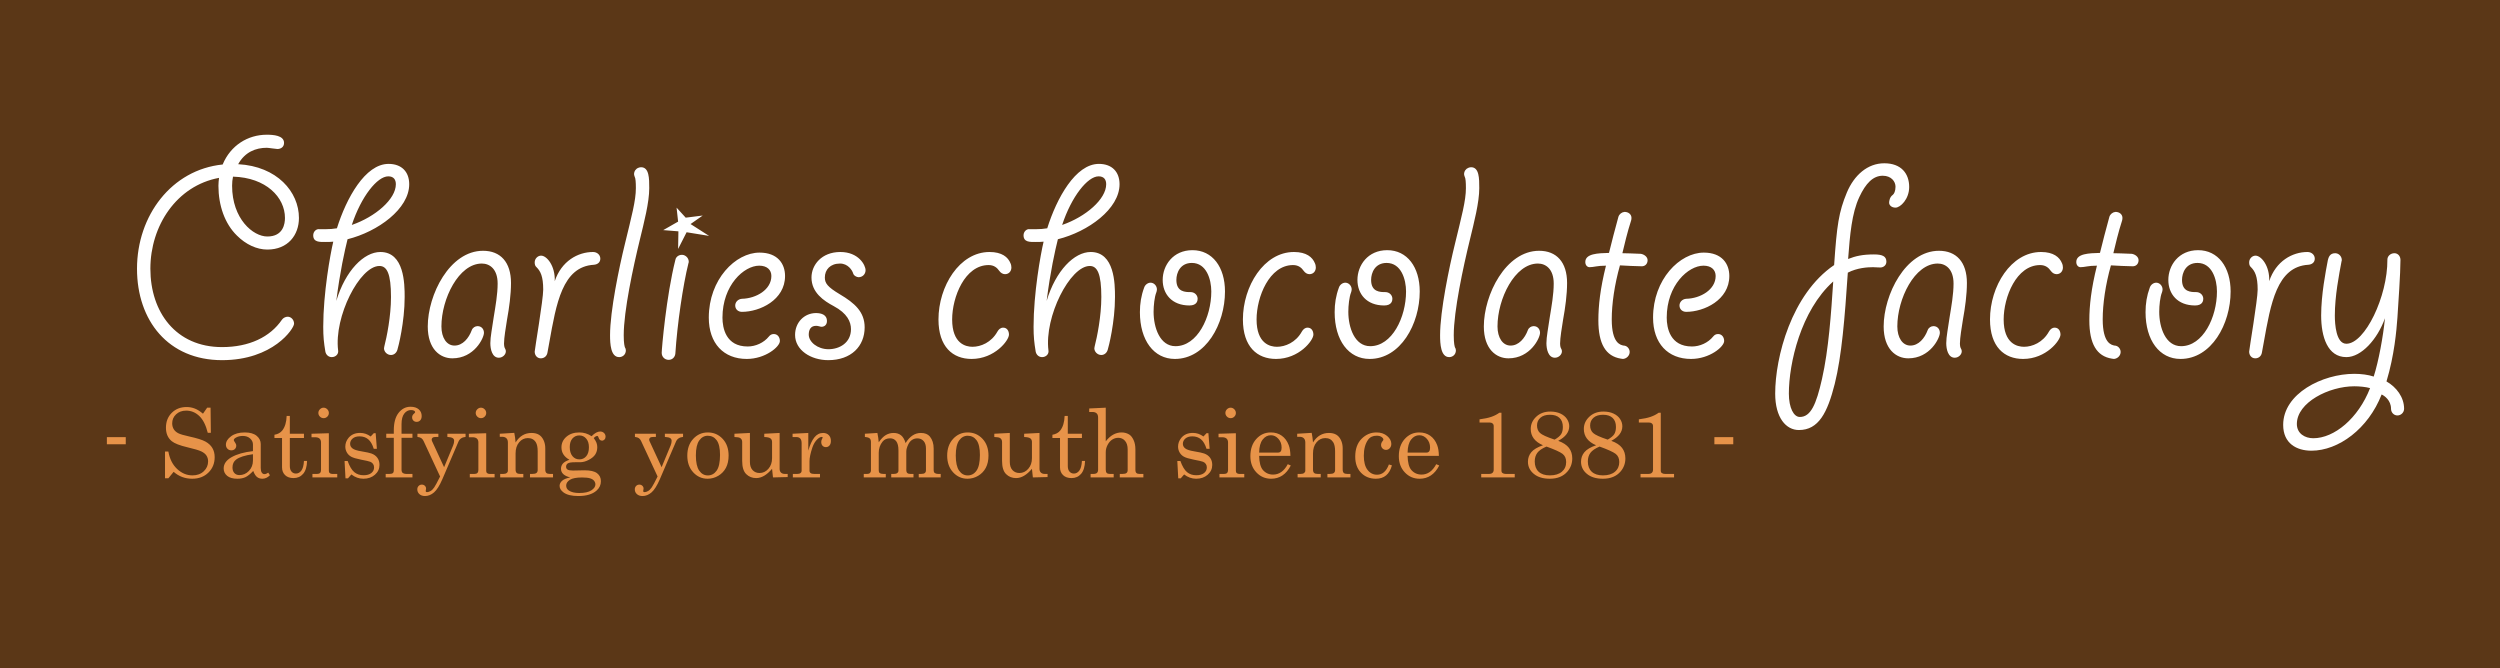 <?xml version="1.0" encoding="UTF-8"?>
<svg width="288px" height="77px" viewBox="0 0 288 77" version="1.1" xmlns="http://www.w3.org/2000/svg" xmlns:xlink="http://www.w3.org/1999/xlink">
    <!-- Generator: Sketch 41 (35326) - http://www.bohemiancoding.com/sketch -->
    <title>Untitled</title>
    <desc>Created with Sketch.</desc>
    <defs></defs>
    <g id="Page-1" stroke="none" stroke-width="1" fill="none" fill-rule="evenodd">
        <rect id="Header" fill="#5B3717" x="0" y="0" width="288" height="77"></rect>
        <path d="M27.297,27.14 C28.312,28.155 29.573,28.75 30.797,28.75 C33.178,28.75 34.438,27.07 34.438,25.11 C34.438,22.1 31.918,19.16 27.438,18.915 C28.207,17.515 29.468,17.025 30.727,17.025 C30.938,17.025 31.777,17.165 31.953,17.165 C32.373,17.165 32.722,16.92 32.722,16.465 C32.722,15.59 31.462,15.52 30.727,15.52 C28.558,15.52 26.562,16.745 25.652,18.95 C19.773,19.545 15.783,24.83 15.783,30.955 C15.783,36.94 19.387,41.49 25.582,41.49 C31.462,41.49 33.877,37.85 33.877,37.29 C33.877,36.835 33.528,36.485 33.142,36.485 C32.898,36.485 32.617,36.625 32.477,36.835 C31.113,38.83 28.698,39.985 25.582,39.985 C20.262,39.985 17.323,35.96 17.323,30.955 C17.323,26.02 20.332,21.4 25.233,20.49 C25.198,20.77 25.163,21.085 25.163,21.4 C25.163,23.675 25.898,25.775 27.297,27.14 Z M30.797,27.245 C29.152,27.245 26.738,25.215 26.738,21.4 C26.738,21.015 26.773,20.665 26.843,20.35 C30.657,20.455 32.828,22.73 32.828,25.11 C32.828,25.74 32.653,27.245 30.797,27.245 Z M38.218,41.14 C38.672,41.14 39.023,40.79 38.953,40.37 C38.462,36.485 41.438,30.64 43.712,30.64 C44.587,30.64 45.042,31.55 45.042,34.21 C45.042,36.45 44.553,38.83 44.273,39.915 C44.273,39.985 44.237,40.055 44.237,40.125 C44.237,40.51 44.587,40.895 45.042,40.895 C45.392,40.895 45.672,40.65 45.778,40.3 C45.883,39.985 46.617,37.115 46.617,34.21 C46.617,32.705 46.583,29.03 43.818,29.03 C41.928,29.03 39.792,31.165 38.742,34.665 C39.163,31.305 39.722,28.82 40.038,27.56 C43.538,26.685 47.142,24.06 47.142,21.225 C47.142,19.79 46.267,18.88 44.763,18.88 C42.068,18.88 39.898,22.835 38.812,26.3 C38.428,26.37 37.938,26.405 37.483,26.405 L36.818,26.405 C36.432,26.335 36.083,26.685 36.083,27.105 C36.083,27.91 36.818,27.875 37.447,27.875 C37.763,27.875 38.148,27.875 38.392,27.84 C38.042,29.31 37.237,33.79 37.237,37.64 C37.237,38.795 37.307,39.46 37.483,40.51 C37.553,40.86 37.833,41.14 38.218,41.14 Z M44.727,20.315 C45.358,20.315 45.602,20.7 45.602,21.225 C45.602,22.94 43.258,24.97 40.528,25.915 C41.612,22.625 43.468,20.315 44.727,20.315 Z M55.648,28.89 C51.797,28.89 49.278,33.965 49.278,37.605 C49.278,40.23 50.712,41.28 52.112,41.28 C54.633,41.28 55.752,38.935 55.752,38.34 C55.752,37.92 55.472,37.57 55.017,37.57 C54.737,37.57 54.458,37.745 54.352,38.025 C54.002,38.97 53.303,39.81 52.358,39.81 C51.447,39.81 50.852,38.9 50.852,37.605 C50.852,34.42 52.847,30.36 55.508,30.36 C56.417,30.36 57.328,30.99 57.328,32.67 C57.328,33.895 57.083,35.26 56.873,36.555 C56.697,37.815 56.487,38.795 56.487,39.53 C56.487,40.23 56.697,41.21 57.468,41.21 C57.888,41.21 58.273,40.86 58.273,40.475 C58.273,40.3 58.203,40.195 58.133,40.055 C58.097,39.95 58.062,39.81 58.062,39.6 C58.062,38.9 58.273,37.71 58.413,36.8 C58.657,35.47 58.867,33.93 58.867,32.6 C58.867,30.185 57.642,28.89 55.648,28.89 Z M63.278,39.46 C64.082,34.98 64.782,30.71 68.422,30.5 C68.843,30.465 69.157,30.22 69.157,29.8 C69.157,29.345 68.772,29.03 68.317,29.03 C66.567,29.03 64.677,30.08 63.907,32.39 C63.977,30.64 62.998,29.45 62.333,29.45 C61.947,29.45 61.597,29.8 61.597,30.22 C61.597,30.43 61.633,30.64 61.807,30.78 C62.263,31.235 62.578,31.83 62.578,33.37 C62.578,34.525 61.597,40.265 61.597,40.51 C61.597,40.93 61.877,41.28 62.297,41.28 C62.682,41.28 62.998,41.035 63.068,40.615 L63.278,39.46 Z M73.532,19.335 C73.252,19.44 73.043,19.72 73.043,20.07 C73.043,20.14 73.078,20.245 73.112,20.35 C73.218,20.525 73.252,20.98 73.252,21.68 C73.252,23.115 72.763,24.9 71.993,28.085 C71.328,30.78 70.278,35.82 70.278,38.62 C70.278,39.6 70.347,41.14 71.328,41.14 C71.748,41.14 72.097,40.825 72.097,40.37 C72.097,40.23 72.062,40.125 71.993,40.02 C71.957,39.915 71.853,39.6 71.853,38.62 C71.853,35.82 72.938,30.78 73.707,27.63 C74.198,25.6 74.793,23.325 74.793,21.68 C74.793,20.56 74.793,19.265 73.847,19.265 C73.743,19.265 73.603,19.3 73.532,19.335 Z M78.993,25.075 L77.942,23.92 L78.118,25.53 L76.403,26.51 L78.153,26.65 L78.118,28.68 L79.097,26.755 L81.688,27.175 L79.552,25.81 L80.953,24.83 L78.993,25.075 Z M78.748,29.38 C78.328,29.275 77.873,29.52 77.802,29.94 C76.752,34.105 76.228,40.195 76.228,40.65 C76.228,41.105 76.578,41.455 77.032,41.455 C77.453,41.455 77.767,41.14 77.802,40.72 C78.013,37.395 78.677,32.845 79.308,30.325 C79.343,30.255 79.343,30.185 79.343,30.15 C79.343,29.8 79.097,29.485 78.748,29.38 Z M85.468,34.42 C85.013,34.455 84.698,34.805 84.698,35.19 C84.698,35.645 85.047,35.925 85.468,35.925 C87.532,35.925 90.438,34.56 90.438,31.795 C90.438,30.395 89.597,29.1 87.498,29.1 C84.733,29.1 81.653,32.18 81.653,36.59 C81.653,39.565 83.368,41.35 86.028,41.35 C88.162,41.35 89.843,39.95 89.843,39.285 C89.843,38.83 89.562,38.48 89.142,38.48 C88.897,38.48 88.722,38.585 88.582,38.76 C87.987,39.495 87.043,39.915 86.132,39.915 C83.612,39.915 83.228,37.78 83.228,36.59 C83.228,32.845 85.713,30.605 87.463,30.605 C88.373,30.605 88.862,31.095 88.862,31.795 C88.862,33.37 87.112,34.385 85.468,34.42 Z M94.007,36.065 C92.677,36.065 91.593,37.115 91.593,38.585 C91.593,40.335 93.412,41.49 95.407,41.49 C98.067,41.49 99.608,39.88 99.608,37.71 C99.608,35.925 98.453,34.91 96.737,33.895 C95.338,33.055 95.022,32.635 95.022,31.97 C95.022,31.06 95.653,30.36 96.772,30.36 C97.683,30.36 98.172,31.13 98.278,31.48 C98.347,31.76 98.698,31.935 98.907,31.935 C99.362,31.935 99.713,31.585 99.713,31.13 C99.713,30.535 98.907,29.03 96.808,29.03 C94.638,29.03 93.483,30.535 93.483,31.97 C93.483,33.72 94.918,34.665 96.037,35.26 C97.612,36.1 98.032,37.08 98.032,37.92 C98.032,39.495 96.703,40.23 95.442,40.23 C94.183,40.23 93.168,39.39 93.168,38.55 C93.168,38.06 93.343,37.535 94.007,37.535 C94.252,37.535 94.358,37.605 94.567,37.64 C94.778,37.675 95.267,37.57 95.267,36.975 C95.267,36.275 94.638,36.065 94.007,36.065 Z M116.407,30.325 C116.127,29.625 115.427,29.03 113.993,29.03 C110.528,29.03 108.112,32.985 108.112,36.8 C108.112,39.95 109.757,41.35 111.927,41.35 C114.588,41.35 116.233,39.215 116.233,38.55 C116.233,38.095 115.987,37.745 115.567,37.745 C115.252,37.745 115.043,37.955 114.903,38.2 C114.203,39.46 112.978,39.95 112.032,39.95 C111.263,39.95 109.688,39.6 109.688,36.8 C109.688,34.21 111.157,30.535 113.888,30.535 C114.517,30.535 114.868,30.85 115.112,31.2 C115.287,31.445 115.532,31.585 115.778,31.585 C116.233,31.585 116.513,31.235 116.513,30.815 C116.513,30.675 116.478,30.465 116.407,30.325 Z M120.047,41.14 C120.502,41.14 120.853,40.79 120.782,40.37 C120.293,36.485 123.267,30.64 125.543,30.64 C126.418,30.64 126.873,31.55 126.873,34.21 C126.873,36.45 126.382,38.83 126.103,39.915 C126.103,39.985 126.067,40.055 126.067,40.125 C126.067,40.51 126.418,40.895 126.873,40.895 C127.222,40.895 127.502,40.65 127.608,40.3 C127.713,39.985 128.447,37.115 128.447,34.21 C128.447,32.705 128.412,29.03 125.647,29.03 C123.757,29.03 121.623,31.165 120.573,34.665 C120.993,31.305 121.552,28.82 121.868,27.56 C125.368,26.685 128.972,24.06 128.972,21.225 C128.972,19.79 128.097,18.88 126.593,18.88 C123.897,18.88 121.728,22.835 120.642,26.3 C120.257,26.37 119.767,26.405 119.312,26.405 L118.647,26.405 C118.263,26.335 117.912,26.685 117.912,27.105 C117.912,27.91 118.647,27.875 119.278,27.875 C119.593,27.875 119.978,27.875 120.222,27.84 C119.873,29.31 119.067,33.79 119.067,37.64 C119.067,38.795 119.138,39.46 119.312,40.51 C119.382,40.86 119.662,41.14 120.047,41.14 Z M126.558,20.315 C127.188,20.315 127.433,20.7 127.433,21.225 C127.433,22.94 125.088,24.97 122.358,25.915 C123.442,22.625 125.297,20.315 126.558,20.315 Z M137.373,28.82 C135.132,28.82 133.942,30.57 133.942,32.25 C133.942,33.86 134.993,35.19 137.023,35.19 C137.898,35.19 137.968,34.63 137.968,34.42 C137.968,34 137.618,33.65 137.162,33.65 C136.567,33.65 135.518,33.65 135.518,32.25 C135.518,31.41 135.972,30.29 137.303,30.29 C138.982,30.29 139.542,32.18 139.542,33.58 C139.542,36.555 137.933,39.88 135.412,39.88 C133.627,39.88 132.893,37.745 132.893,35.925 C132.893,35.19 132.998,34.21 133.208,33.685 C133.243,33.58 133.278,33.475 133.278,33.335 C133.278,32.95 132.963,32.565 132.542,32.565 C132.227,32.565 131.912,32.81 131.808,33.125 C131.458,34.07 131.317,34.98 131.317,35.96 C131.317,39.215 132.928,41.35 135.343,41.35 C138.912,41.35 141.118,37.325 141.118,33.58 C141.118,30.78 139.683,28.82 137.373,28.82 Z M151.477,30.325 C151.197,29.625 150.498,29.03 149.062,29.03 C145.597,29.03 143.183,32.985 143.183,36.8 C143.183,39.95 144.827,41.35 146.998,41.35 C149.657,41.35 151.303,39.215 151.303,38.55 C151.303,38.095 151.058,37.745 150.637,37.745 C150.322,37.745 150.113,37.955 149.972,38.2 C149.273,39.46 148.048,39.95 147.102,39.95 C146.333,39.95 144.757,39.6 144.757,36.8 C144.757,34.21 146.227,30.535 148.958,30.535 C149.588,30.535 149.938,30.85 150.183,31.2 C150.357,31.445 150.602,31.585 150.847,31.585 C151.303,31.585 151.583,31.235 151.583,30.815 C151.583,30.675 151.548,30.465 151.477,30.325 Z M159.808,28.82 C157.567,28.82 156.377,30.57 156.377,32.25 C156.377,33.86 157.428,35.19 159.458,35.19 C160.333,35.19 160.403,34.63 160.403,34.42 C160.403,34 160.053,33.65 159.597,33.65 C159.002,33.65 157.952,33.65 157.952,32.25 C157.952,31.41 158.407,30.29 159.738,30.29 C161.417,30.29 161.977,32.18 161.977,33.58 C161.977,36.555 160.368,39.88 157.847,39.88 C156.062,39.88 155.327,37.745 155.327,35.925 C155.327,35.19 155.433,34.21 155.643,33.685 C155.678,33.58 155.713,33.475 155.713,33.335 C155.713,32.95 155.398,32.565 154.977,32.565 C154.662,32.565 154.347,32.81 154.243,33.125 C153.893,34.07 153.752,34.98 153.752,35.96 C153.752,39.215 155.363,41.35 157.778,41.35 C161.347,41.35 163.553,37.325 163.553,33.58 C163.553,30.78 162.118,28.82 159.808,28.82 Z M169.153,19.335 C168.873,19.44 168.662,19.72 168.662,20.07 C168.662,20.14 168.697,20.245 168.732,20.35 C168.838,20.525 168.873,20.98 168.873,21.68 C168.873,23.115 168.382,24.9 167.613,28.085 C166.947,30.78 165.898,35.82 165.898,38.62 C165.898,39.6 165.968,41.14 166.947,41.14 C167.368,41.14 167.718,40.825 167.718,40.37 C167.718,40.23 167.683,40.125 167.613,40.02 C167.577,39.915 167.472,39.6 167.472,38.62 C167.472,35.82 168.558,30.78 169.327,27.63 C169.817,25.6 170.412,23.325 170.412,21.68 C170.412,20.56 170.412,19.265 169.468,19.265 C169.363,19.265 169.222,19.3 169.153,19.335 Z M177.308,28.89 C173.458,28.89 170.938,33.965 170.938,37.605 C170.938,40.23 172.373,41.28 173.773,41.28 C176.292,41.28 177.412,38.935 177.412,38.34 C177.412,37.92 177.132,37.57 176.678,37.57 C176.398,37.57 176.118,37.745 176.012,38.025 C175.662,38.97 174.963,39.81 174.018,39.81 C173.107,39.81 172.512,38.9 172.512,37.605 C172.512,34.42 174.507,30.36 177.167,30.36 C178.077,30.36 178.988,30.99 178.988,32.67 C178.988,33.895 178.743,35.26 178.532,36.555 C178.357,37.815 178.148,38.795 178.148,39.53 C178.148,40.23 178.357,41.21 179.127,41.21 C179.548,41.21 179.933,40.86 179.933,40.475 C179.933,40.3 179.863,40.195 179.792,40.055 C179.757,39.95 179.722,39.81 179.722,39.6 C179.722,38.9 179.933,37.71 180.072,36.8 C180.317,35.47 180.528,33.93 180.528,32.6 C180.528,30.185 179.303,28.89 177.308,28.89 Z M187.738,40.545 C187.738,40.16 187.423,39.81 187.037,39.81 C186.688,39.74 185.673,39.565 185.673,36.8 C185.673,35.015 185.988,32.81 186.618,30.57 C187.282,30.605 188.472,30.675 189.137,30.675 C189.523,30.675 189.803,30.395 189.803,29.975 C189.803,29.59 189.417,29.31 189.032,29.24 C188.088,29.205 187.387,29.17 186.898,29.17 C187.072,28.4 187.528,26.545 187.877,25.495 C187.912,25.425 187.947,25.25 187.947,25.11 C187.947,24.69 187.597,24.41 187.143,24.41 C186.827,24.445 186.548,24.655 186.442,24.97 C186.058,26.37 185.637,27.98 185.357,29.135 C184.097,29.17 182.627,29.205 182.627,30.185 C182.627,30.57 182.873,30.78 183.118,30.78 C183.607,30.78 183.993,30.605 185.007,30.605 C184.343,33.265 184.132,35.225 184.132,36.905 C184.132,39.6 184.972,41.035 186.722,41.315 C186.757,41.315 186.933,41.35 186.968,41.35 C187.387,41.315 187.738,40.965 187.738,40.545 Z M194.248,34.42 C193.792,34.455 193.477,34.805 193.477,35.19 C193.477,35.645 193.827,35.925 194.248,35.925 C196.312,35.925 199.218,34.56 199.218,31.795 C199.218,30.395 198.377,29.1 196.278,29.1 C193.512,29.1 190.433,32.18 190.433,36.59 C190.433,39.565 192.148,41.35 194.808,41.35 C196.942,41.35 198.623,39.95 198.623,39.285 C198.623,38.83 198.343,38.48 197.923,38.48 C197.678,38.48 197.502,38.585 197.363,38.76 C196.768,39.495 195.822,39.915 194.912,39.915 C192.393,39.915 192.007,37.78 192.007,36.59 C192.007,32.845 194.493,30.605 196.243,30.605 C197.153,30.605 197.643,31.095 197.643,31.795 C197.643,33.37 195.893,34.385 194.248,34.42 Z M207.338,48.035 C206.637,48.035 206.077,46.985 206.077,45.34 C206.077,41.875 207.442,35.785 211.188,32.425 C210.942,36.135 210.662,40.265 209.893,43.66 C209.227,46.6 208.597,48.035 207.338,48.035 Z M219.938,21.54 C219.938,20 219.028,18.81 217.067,18.81 C215.143,18.81 213.602,20.175 212.762,22.17 C211.817,24.445 211.607,25.95 211.292,30.535 C206.357,33.895 204.502,41.175 204.502,45.34 C204.502,48.14 205.762,49.54 207.232,49.54 C209.507,49.54 210.523,47.545 211.363,44.22 C212.167,41 212.518,36.625 212.868,31.41 C213.952,30.85 215.143,30.78 215.773,30.78 C215.947,30.78 216.298,30.815 216.613,30.815 C216.963,30.815 217.312,30.57 217.312,30.15 C217.312,29.52 216.857,29.31 215.877,29.31 C214.618,29.31 213.778,29.485 212.903,29.835 C213.113,27.07 213.322,24.55 214.197,22.695 C214.933,21.12 215.773,20.245 216.893,20.245 C217.873,20.245 218.363,20.91 218.363,21.505 C218.363,22.03 218.188,22.345 218.048,22.45 C217.697,22.695 217.627,23.15 217.627,23.36 C217.627,23.605 217.873,23.92 218.363,23.92 C218.923,23.92 219.938,22.94 219.938,21.54 Z M223.368,28.89 C219.518,28.89 216.998,33.965 216.998,37.605 C216.998,40.23 218.433,41.28 219.833,41.28 C222.352,41.28 223.472,38.935 223.472,38.34 C223.472,37.92 223.192,37.57 222.738,37.57 C222.458,37.57 222.178,37.745 222.072,38.025 C221.722,38.97 221.023,39.81 220.077,39.81 C219.167,39.81 218.572,38.9 218.572,37.605 C218.572,34.42 220.567,30.36 223.227,30.36 C224.137,30.36 225.048,30.99 225.048,32.67 C225.048,33.895 224.803,35.26 224.593,36.555 C224.417,37.815 224.208,38.795 224.208,39.53 C224.208,40.23 224.417,41.21 225.188,41.21 C225.607,41.21 225.993,40.86 225.993,40.475 C225.993,40.3 225.923,40.195 225.852,40.055 C225.817,39.95 225.782,39.81 225.782,39.6 C225.782,38.9 225.993,37.71 226.132,36.8 C226.377,35.47 226.588,33.93 226.588,32.6 C226.588,30.185 225.363,28.89 223.368,28.89 Z M237.542,30.325 C237.262,29.625 236.562,29.03 235.127,29.03 C231.662,29.03 229.248,32.985 229.248,36.8 C229.248,39.95 230.893,41.35 233.062,41.35 C235.722,41.35 237.368,39.215 237.368,38.55 C237.368,38.095 237.123,37.745 236.702,37.745 C236.387,37.745 236.178,37.955 236.037,38.2 C235.338,39.46 234.113,39.95 233.167,39.95 C232.398,39.95 230.822,39.6 230.822,36.8 C230.822,34.21 232.292,30.535 235.023,30.535 C235.653,30.535 236.002,30.85 236.248,31.2 C236.423,31.445 236.667,31.585 236.912,31.585 C237.368,31.585 237.648,31.235 237.648,30.815 C237.648,30.675 237.613,30.465 237.542,30.325 Z M244.298,40.545 C244.298,40.16 243.982,39.81 243.597,39.81 C243.248,39.74 242.232,39.565 242.232,36.8 C242.232,35.015 242.548,32.81 243.178,30.57 C243.843,30.605 245.032,30.675 245.697,30.675 C246.083,30.675 246.363,30.395 246.363,29.975 C246.363,29.59 245.977,29.31 245.593,29.24 C244.648,29.205 243.947,29.17 243.458,29.17 C243.632,28.4 244.088,26.545 244.438,25.495 C244.472,25.425 244.507,25.25 244.507,25.11 C244.507,24.69 244.157,24.41 243.702,24.41 C243.387,24.445 243.107,24.655 243.002,24.97 C242.618,26.37 242.197,27.98 241.917,29.135 C240.657,29.17 239.188,29.205 239.188,30.185 C239.188,30.57 239.433,30.78 239.678,30.78 C240.167,30.78 240.553,30.605 241.567,30.605 C240.903,33.265 240.692,35.225 240.692,36.905 C240.692,39.6 241.532,41.035 243.282,41.315 C243.317,41.315 243.493,41.35 243.528,41.35 C243.947,41.315 244.298,40.965 244.298,40.545 Z M253.222,28.82 C250.982,28.82 249.792,30.57 249.792,32.25 C249.792,33.86 250.843,35.19 252.873,35.19 C253.748,35.19 253.817,34.63 253.817,34.42 C253.817,34 253.468,33.65 253.012,33.65 C252.417,33.65 251.368,33.65 251.368,32.25 C251.368,31.41 251.822,30.29 253.153,30.29 C254.833,30.29 255.393,32.18 255.393,33.58 C255.393,36.555 253.782,39.88 251.262,39.88 C249.477,39.88 248.743,37.745 248.743,35.925 C248.743,35.19 248.847,34.21 249.058,33.685 C249.093,33.58 249.127,33.475 249.127,33.335 C249.127,32.95 248.812,32.565 248.393,32.565 C248.077,32.565 247.762,32.81 247.657,33.125 C247.308,34.07 247.167,34.98 247.167,35.96 C247.167,39.215 248.778,41.35 251.192,41.35 C254.762,41.35 256.967,37.325 256.967,33.58 C256.967,30.78 255.532,28.82 253.222,28.82 Z M260.783,39.46 C261.587,34.98 262.288,30.71 265.928,30.5 C266.348,30.465 266.663,30.22 266.663,29.8 C266.663,29.345 266.277,29.03 265.822,29.03 C264.072,29.03 262.183,30.08 261.413,32.39 C261.483,30.64 260.502,29.45 259.837,29.45 C259.452,29.45 259.103,29.8 259.103,30.22 C259.103,30.43 259.137,30.64 259.312,30.78 C259.767,31.235 260.082,31.83 260.082,33.37 C260.082,34.525 259.103,40.265 259.103,40.51 C259.103,40.93 259.382,41.28 259.803,41.28 C260.188,41.28 260.502,41.035 260.572,40.615 L260.783,39.46 Z M269.777,29.975 C269.777,29.52 269.428,29.17 269.007,29.17 C268.342,29.17 268.238,29.73 268.168,29.975 C267.923,31.27 267.397,33.93 267.397,36.345 C267.397,38.795 268.132,41.14 270.303,41.14 C272.017,41.14 273.873,39.11 274.748,36.66 C274.538,38.795 274.012,41.63 273.452,43.38 C272.822,43.17 272.017,43.065 271.212,43.065 C267.538,43.065 263.022,45.34 263.022,48.945 C263.022,51.08 264.562,51.92 266.277,51.92 C269.392,51.92 272.822,49.4 274.363,45.445 C274.678,45.585 275.447,46.11 275.447,47.09 C275.447,47.51 275.762,47.86 276.183,47.86 C276.603,47.86 276.952,47.51 276.952,47.09 C276.952,45.76 276.077,44.605 274.923,43.94 C275.832,40.93 276.077,38.06 276.183,36.59 C276.288,34.945 276.533,31.515 276.533,29.94 C276.533,29.52 276.252,29.17 275.832,29.17 C275.413,29.17 275.027,29.485 275.027,29.905 C275.062,34.14 272.438,39.6 270.303,39.6 C269.113,39.6 268.973,37.36 268.973,36.345 C268.973,34.105 269.462,31.62 269.743,30.115 L269.777,29.975 Z M266.488,50.485 C265.543,50.485 264.598,49.96 264.598,48.84 C264.598,46.355 268.308,44.5 271.212,44.5 C271.808,44.5 272.543,44.57 273.033,44.71 C271.668,48.21 268.902,50.485 266.488,50.485 Z" id="Charlies-chocolate-f" fill="#FFFFFF"></path>
        <path d="M12.312,50.359 L14.487,50.359 L14.487,51.176 L12.312,51.176 L12.312,50.359 Z M23.382,47.658 L23.865,46.965 L24.257,46.965 L24.29,49.86 L23.935,49.86 C23.713,48.972 23.385,48.324 22.949,47.916 C22.514,47.507 22.014,47.303 21.448,47.303 C20.976,47.303 20.589,47.445 20.288,47.728 C19.987,48.01 19.837,48.356 19.837,48.764 C19.837,49.018 19.894,49.241 20.009,49.433 C20.123,49.624 20.294,49.78 20.522,49.9 C20.749,50.02 21.178,50.148 21.808,50.284 C22.693,50.478 23.313,50.673 23.669,50.87 C24.025,51.067 24.291,51.315 24.467,51.614 C24.642,51.913 24.73,52.263 24.73,52.664 C24.73,53.38 24.489,53.973 24.008,54.444 C23.526,54.915 22.904,55.15 22.141,55.15 C21.321,55.15 20.609,54.885 20.003,54.355 L19.396,55.097 L19.01,55.097 L19.01,52.019 L19.396,52.019 C19.547,52.868 19.883,53.537 20.406,54.028 C20.929,54.518 21.518,54.764 22.173,54.764 C22.703,54.764 23.136,54.607 23.47,54.294 C23.805,53.98 23.973,53.6 23.973,53.152 C23.973,52.898 23.91,52.675 23.785,52.484 C23.659,52.292 23.461,52.131 23.188,52 C22.916,51.87 22.381,51.711 21.583,51.525 C20.705,51.317 20.107,51.084 19.789,50.827 C19.341,50.461 19.117,49.944 19.117,49.274 C19.117,48.576 19.34,48.004 19.786,47.558 C20.232,47.113 20.802,46.89 21.497,46.89 C21.83,46.89 22.146,46.949 22.447,47.067 C22.748,47.185 23.06,47.382 23.382,47.658 Z M30.901,54.447 L31.095,54.748 C30.833,55.016 30.543,55.15 30.225,55.15 C29.981,55.15 29.776,55.084 29.61,54.952 C29.443,54.819 29.297,54.586 29.172,54.253 C28.832,54.611 28.533,54.851 28.275,54.97 C28.017,55.09 27.707,55.15 27.346,55.15 C26.83,55.15 26.438,55.039 26.169,54.817 C25.901,54.595 25.767,54.311 25.767,53.963 C25.767,53.441 26.074,53.006 26.688,52.661 C27.302,52.315 28.119,52.085 29.14,51.971 L29.14,51.208 C29.14,50.936 29.03,50.703 28.812,50.51 C28.594,50.316 28.316,50.22 27.979,50.22 C27.668,50.22 27.399,50.284 27.174,50.413 C27.013,50.51 26.932,50.605 26.932,50.698 C26.932,50.751 26.975,50.836 27.061,50.95 C27.165,51.093 27.217,51.221 27.217,51.332 C27.217,51.493 27.165,51.624 27.061,51.726 C26.957,51.828 26.821,51.879 26.653,51.879 C26.474,51.879 26.324,51.819 26.204,51.697 C26.084,51.575 26.024,51.419 26.024,51.229 C26.024,50.875 26.224,50.551 26.623,50.257 C27.023,49.964 27.546,49.817 28.194,49.817 C28.792,49.817 29.249,49.946 29.564,50.204 C29.879,50.465 30.037,50.782 30.037,51.154 L30.037,53.904 C30.037,54.148 30.076,54.327 30.155,54.441 C30.234,54.56 30.336,54.619 30.461,54.619 C30.601,54.619 30.747,54.561 30.901,54.447 Z M29.14,52.325 C28.23,52.451 27.586,52.655 27.206,52.938 C26.923,53.152 26.782,53.457 26.782,53.851 C26.782,54.126 26.855,54.342 27.002,54.498 C27.149,54.654 27.34,54.731 27.577,54.731 C27.999,54.731 28.365,54.571 28.675,54.251 C28.985,53.93 29.14,53.528 29.14,53.045 L29.14,52.325 Z M33.023,47.916 L33.388,47.916 L33.388,49.967 L35.016,49.967 L35.016,50.461 L33.388,50.461 L33.388,53.689 C33.388,53.969 33.454,54.183 33.587,54.331 C33.719,54.48 33.888,54.554 34.092,54.554 C34.335,54.554 34.543,54.441 34.715,54.216 C34.887,53.99 34.987,53.618 35.016,53.099 L35.375,53.099 C35.354,53.768 35.202,54.265 34.919,54.589 C34.636,54.913 34.269,55.075 33.818,55.075 C33.403,55.075 33.078,54.962 32.843,54.734 C32.608,54.507 32.491,54.209 32.491,53.84 L32.491,50.461 L31.616,50.461 L31.616,50.085 C32.013,50.017 32.316,49.851 32.523,49.586 C32.831,49.188 32.998,48.632 33.023,47.916 Z M37.277,46.965 C37.438,46.965 37.579,47.026 37.701,47.147 C37.823,47.269 37.884,47.412 37.884,47.577 C37.884,47.738 37.825,47.878 37.707,47.996 C37.588,48.114 37.447,48.173 37.282,48.173 C37.118,48.173 36.975,48.113 36.855,47.993 C36.735,47.873 36.675,47.733 36.675,47.572 C36.675,47.411 36.736,47.269 36.858,47.147 C36.98,47.026 37.119,46.965 37.277,46.965 Z M35.886,49.967 L37.884,49.908 L37.884,54.237 C37.884,54.355 37.912,54.44 37.97,54.49 C38.052,54.561 38.156,54.597 38.281,54.597 L38.851,54.597 L38.851,55 L35.993,55 L35.993,54.597 L36.525,54.597 C36.682,54.597 36.798,54.559 36.871,54.482 C36.945,54.405 36.981,54.293 36.981,54.146 L36.981,50.977 C36.981,50.777 36.924,50.625 36.81,50.523 C36.695,50.421 36.525,50.37 36.299,50.37 L35.886,50.37 L35.886,49.967 Z M40.048,53.104 C40.27,53.723 40.525,54.152 40.814,54.39 C41.102,54.629 41.457,54.748 41.88,54.748 C42.27,54.748 42.57,54.663 42.78,54.492 C42.989,54.322 43.094,54.107 43.094,53.845 C43.094,53.695 43.055,53.563 42.978,53.45 C42.901,53.338 42.795,53.253 42.659,53.198 C42.523,53.142 42.17,53.061 41.601,52.954 C41.056,52.846 40.677,52.733 40.462,52.615 C40.247,52.497 40.08,52.334 39.96,52.126 C39.84,51.919 39.78,51.693 39.78,51.45 C39.78,51.081 39.903,50.746 40.15,50.445 C40.469,50.062 40.915,49.871 41.488,49.871 C41.925,49.871 42.329,50.008 42.702,50.284 L43.056,49.908 L43.276,49.908 L43.416,51.702 L43.056,51.702 C42.899,51.194 42.686,50.828 42.417,50.604 C42.148,50.38 41.817,50.268 41.423,50.268 C41.083,50.268 40.816,50.351 40.623,50.518 C40.43,50.684 40.333,50.888 40.333,51.127 C40.333,51.339 40.423,51.514 40.602,51.654 C40.777,51.797 41.121,51.91 41.633,51.992 C42.227,52.092 42.614,52.177 42.793,52.245 C43.087,52.352 43.314,52.518 43.475,52.741 C43.636,52.965 43.717,53.238 43.717,53.561 C43.717,54.005 43.542,54.381 43.193,54.688 C42.844,54.996 42.401,55.15 41.864,55.15 C41.366,55.15 40.904,54.986 40.478,54.656 L40.086,55.107 L39.801,55.107 L39.694,53.104 L40.048,53.104 Z M46.257,49.967 L47.514,49.967 L47.514,50.435 L46.257,50.435 L46.257,54.108 C46.257,54.277 46.297,54.395 46.375,54.463 C46.483,54.552 46.633,54.597 46.827,54.597 L47.514,54.597 L47.514,55 L44.431,55 L44.431,54.597 L44.855,54.597 C45.045,54.597 45.178,54.565 45.253,54.5 C45.328,54.436 45.366,54.336 45.366,54.2 L45.366,50.435 L44.496,50.435 L44.496,49.967 L45.366,49.967 L45.366,49.591 C45.366,48.703 45.55,48.026 45.919,47.558 C46.288,47.091 46.744,46.857 47.289,46.857 C47.693,46.857 48.009,46.956 48.237,47.153 C48.464,47.35 48.578,47.608 48.578,47.926 C48.578,48.134 48.523,48.298 48.414,48.418 C48.305,48.538 48.166,48.598 47.998,48.598 C47.847,48.598 47.723,48.549 47.624,48.453 C47.526,48.356 47.477,48.234 47.477,48.087 C47.477,47.919 47.541,47.781 47.67,47.674 C47.774,47.588 47.826,47.523 47.826,47.48 C47.826,47.42 47.785,47.364 47.705,47.314 C47.624,47.264 47.503,47.239 47.342,47.239 C47.038,47.239 46.781,47.374 46.572,47.644 C46.362,47.915 46.257,48.317 46.257,48.85 L46.257,49.967 Z M48.089,49.967 L50.5,49.967 L50.5,50.333 L50.275,50.333 C50.064,50.333 49.92,50.36 49.843,50.416 C49.766,50.471 49.727,50.551 49.727,50.655 C49.727,50.701 49.738,50.748 49.759,50.794 L51.161,53.824 L52.203,51.31 C52.278,51.131 52.316,50.956 52.316,50.784 C52.316,50.651 52.264,50.548 52.16,50.475 C52.056,50.401 51.849,50.354 51.537,50.333 L51.537,49.967 L53.632,49.967 L53.632,50.333 C53.227,50.372 52.955,50.553 52.815,50.875 L50.957,55.209 C50.638,55.944 50.32,56.448 50.001,56.724 C49.679,57.003 49.333,57.143 48.964,57.143 C48.696,57.143 48.48,57.07 48.317,56.923 C48.154,56.776 48.073,56.595 48.073,56.38 C48.073,56.219 48.123,56.087 48.223,55.983 C48.323,55.879 48.449,55.827 48.599,55.827 C48.735,55.827 48.85,55.872 48.943,55.961 C49.036,56.051 49.083,56.158 49.083,56.284 C49.083,56.323 49.075,56.377 49.061,56.445 C49.047,56.499 49.04,56.538 49.04,56.563 C49.04,56.649 49.095,56.692 49.206,56.692 C49.324,56.692 49.458,56.649 49.606,56.563 C49.755,56.477 49.894,56.339 50.022,56.149 C50.151,55.96 50.377,55.541 50.699,54.893 L48.792,50.794 C48.724,50.651 48.639,50.545 48.537,50.475 C48.435,50.405 48.286,50.358 48.089,50.333 L48.089,49.967 Z M55.404,46.965 C55.565,46.965 55.707,47.026 55.829,47.147 C55.95,47.269 56.011,47.412 56.011,47.577 C56.011,47.738 55.952,47.878 55.834,47.996 C55.716,48.114 55.574,48.173 55.41,48.173 C55.245,48.173 55.103,48.113 54.983,47.993 C54.863,47.873 54.803,47.733 54.803,47.572 C54.803,47.411 54.864,47.269 54.985,47.147 C55.107,47.026 55.247,46.965 55.404,46.965 Z M54.013,49.967 L56.011,49.908 L56.011,54.237 C56.011,54.355 56.04,54.44 56.097,54.49 C56.18,54.561 56.283,54.597 56.409,54.597 L56.978,54.597 L56.978,55 L54.121,55 L54.121,54.597 L54.652,54.597 C54.81,54.597 54.925,54.559 54.999,54.482 C55.072,54.405 55.109,54.293 55.109,54.146 L55.109,50.977 C55.109,50.777 55.052,50.625 54.937,50.523 C54.822,50.421 54.652,50.37 54.427,50.37 L54.013,50.37 L54.013,49.967 Z M57.574,49.967 L59.245,49.865 C59.313,50.18 59.363,50.549 59.395,50.972 C59.621,50.606 59.886,50.333 60.193,50.15 C60.499,49.967 60.845,49.876 61.232,49.876 C61.565,49.876 61.844,49.941 62.07,50.072 C62.295,50.203 62.476,50.41 62.612,50.692 C62.748,50.975 62.816,51.292 62.816,51.643 L62.816,54.092 C62.816,54.275 62.858,54.405 62.94,54.482 C63.022,54.559 63.16,54.597 63.354,54.597 L63.708,54.597 L63.708,55 L61.055,55 L61.055,54.597 L61.307,54.597 C61.543,54.597 61.708,54.56 61.801,54.484 C61.894,54.409 61.941,54.296 61.941,54.146 L61.941,51.992 C61.941,51.523 61.869,51.176 61.726,50.95 C61.526,50.628 61.221,50.467 60.813,50.467 C60.408,50.467 60.071,50.63 59.801,50.956 C59.53,51.281 59.395,51.706 59.395,52.229 L59.395,54.092 C59.395,54.275 59.437,54.405 59.521,54.482 C59.605,54.559 59.744,54.597 59.938,54.597 L60.287,54.597 L60.287,55 L57.623,55 L57.623,54.597 L57.972,54.597 C58.147,54.597 58.281,54.561 58.372,54.49 C58.463,54.418 58.509,54.329 58.509,54.221 L58.509,50.972 C58.509,50.757 58.451,50.594 58.334,50.483 C58.218,50.372 58.05,50.316 57.832,50.316 L57.574,50.316 L57.574,49.967 Z M68.15,50.252 C68.508,49.89 68.837,49.709 69.138,49.709 C69.317,49.709 69.466,49.767 69.584,49.881 C69.702,49.996 69.761,50.136 69.761,50.3 C69.761,50.433 69.721,50.543 69.64,50.631 C69.56,50.718 69.466,50.762 69.358,50.762 C69.154,50.762 69.016,50.637 68.945,50.386 C68.916,50.279 68.868,50.225 68.8,50.225 C68.678,50.225 68.546,50.306 68.402,50.467 C68.556,50.678 68.662,50.862 68.719,51.017 C68.777,51.173 68.805,51.34 68.805,51.52 C68.805,51.831 68.73,52.106 68.58,52.344 C68.429,52.582 68.179,52.792 67.83,52.975 C67.481,53.158 67.147,53.249 66.829,53.249 L66.243,53.249 C65.828,53.249 65.552,53.292 65.416,53.378 C65.28,53.467 65.212,53.598 65.212,53.77 C65.212,53.91 65.267,54.017 65.378,54.092 C65.489,54.167 65.699,54.205 66.007,54.205 L67.333,54.178 C68.003,54.178 68.486,54.29 68.781,54.514 C69.076,54.738 69.224,55.045 69.224,55.435 C69.224,55.865 69.056,56.226 68.719,56.52 C68.25,56.935 67.55,57.143 66.619,57.143 C65.849,57.143 65.278,57.002 64.906,56.719 C64.612,56.497 64.465,56.248 64.465,55.972 C64.465,55.761 64.559,55.568 64.747,55.392 C64.935,55.217 65.251,55.086 65.695,55 C65.341,54.914 65.074,54.788 64.895,54.621 C64.716,54.455 64.626,54.248 64.626,54.001 C64.626,53.772 64.699,53.572 64.844,53.402 C64.989,53.232 65.241,53.086 65.599,52.964 C65.294,52.796 65.065,52.593 64.911,52.355 C64.757,52.117 64.68,51.844 64.68,51.536 C64.68,51.049 64.872,50.64 65.255,50.311 C65.638,49.982 66.136,49.817 66.748,49.817 C66.999,49.817 67.24,49.853 67.473,49.924 C67.706,49.996 67.931,50.105 68.15,50.252 Z M66.737,50.161 C66.419,50.161 66.155,50.278 65.948,50.512 C65.74,50.747 65.636,51.076 65.636,51.498 C65.636,51.949 65.74,52.299 65.948,52.548 C66.155,52.797 66.42,52.921 66.743,52.921 C67.065,52.921 67.329,52.801 67.535,52.559 C67.741,52.317 67.844,51.971 67.844,51.52 C67.844,51.101 67.739,50.769 67.53,50.526 C67.32,50.282 67.056,50.161 66.737,50.161 Z M67.054,55.005 C66.395,55.005 65.925,55.097 65.644,55.279 C65.363,55.462 65.223,55.682 65.223,55.94 C65.223,56.183 65.328,56.375 65.54,56.515 C65.819,56.701 66.216,56.794 66.732,56.794 C67.348,56.794 67.812,56.692 68.123,56.488 C68.435,56.284 68.59,56.056 68.59,55.806 C68.59,55.659 68.542,55.522 68.445,55.395 C68.349,55.268 68.195,55.171 67.983,55.105 C67.772,55.038 67.462,55.005 67.054,55.005 Z M73.145,49.967 L75.557,49.967 L75.557,50.333 L75.331,50.333 C75.12,50.333 74.976,50.36 74.899,50.416 C74.822,50.471 74.783,50.551 74.783,50.655 C74.783,50.701 74.794,50.748 74.815,50.794 L76.217,53.824 L77.259,51.31 C77.334,51.131 77.372,50.956 77.372,50.784 C77.372,50.651 77.32,50.548 77.216,50.475 C77.112,50.401 76.905,50.354 76.593,50.333 L76.593,49.967 L78.688,49.967 L78.688,50.333 C78.283,50.372 78.011,50.553 77.872,50.875 L76.013,55.209 C75.694,55.944 75.376,56.448 75.057,56.724 C74.735,57.003 74.389,57.143 74.021,57.143 C73.752,57.143 73.536,57.07 73.373,56.923 C73.21,56.776 73.129,56.595 73.129,56.38 C73.129,56.219 73.179,56.087 73.279,55.983 C73.38,55.879 73.505,55.827 73.655,55.827 C73.791,55.827 73.906,55.872 73.999,55.961 C74.092,56.051 74.139,56.158 74.139,56.284 C74.139,56.323 74.132,56.377 74.117,56.445 C74.103,56.499 74.096,56.538 74.096,56.563 C74.096,56.649 74.151,56.692 74.262,56.692 C74.38,56.692 74.514,56.649 74.662,56.563 C74.811,56.477 74.95,56.339 75.079,56.149 C75.208,55.96 75.433,55.541 75.755,54.893 L73.849,50.794 C73.781,50.651 73.696,50.545 73.594,50.475 C73.491,50.405 73.342,50.358 73.145,50.333 L73.145,49.967 Z M81.54,49.817 C82.217,49.817 82.785,50.061 83.245,50.55 C83.705,51.039 83.936,51.682 83.936,52.481 C83.936,53.032 83.833,53.502 83.627,53.891 C83.421,54.279 83.127,54.586 82.746,54.812 C82.365,55.038 81.954,55.15 81.513,55.15 C80.861,55.15 80.309,54.903 79.856,54.409 C79.403,53.915 79.177,53.274 79.177,52.486 C79.177,51.695 79.404,51.052 79.859,50.558 C80.314,50.064 80.874,49.817 81.54,49.817 Z M81.54,50.198 C81.139,50.198 80.81,50.38 80.552,50.743 C80.294,51.107 80.165,51.681 80.165,52.465 C80.165,53.263 80.293,53.847 80.549,54.216 C80.805,54.585 81.135,54.769 81.54,54.769 C81.959,54.769 82.298,54.585 82.558,54.216 C82.817,53.847 82.947,53.244 82.947,52.406 C82.947,51.629 82.819,51.067 82.563,50.719 C82.307,50.372 81.966,50.198 81.54,50.198 Z M86.39,49.876 L86.39,53.211 C86.39,53.62 86.493,53.935 86.699,54.157 C86.905,54.379 87.171,54.49 87.497,54.49 C87.898,54.49 88.239,54.328 88.52,54.004 C88.801,53.68 88.941,53.274 88.941,52.787 L88.941,50.902 C88.941,50.73 88.88,50.597 88.756,50.502 C88.633,50.407 88.395,50.354 88.044,50.343 L88.044,49.967 L89.812,49.876 L89.812,54.006 C89.812,54.196 89.865,54.342 89.973,54.444 C90.08,54.546 90.23,54.597 90.424,54.597 L90.741,54.597 L90.741,54.957 L89.049,55 L88.941,54.006 C88.641,54.361 88.338,54.628 88.034,54.807 C87.729,54.986 87.421,55.075 87.11,55.075 C86.655,55.075 86.274,54.923 85.966,54.619 C85.654,54.318 85.499,53.808 85.499,53.088 L85.499,50.902 C85.499,50.708 85.422,50.562 85.268,50.461 C85.16,50.39 84.94,50.35 84.607,50.343 L84.607,49.967 L86.39,49.876 Z M91.305,49.967 L93.115,49.876 L93.115,51.912 C93.308,51.242 93.541,50.735 93.813,50.392 C94.085,50.048 94.422,49.876 94.823,49.876 C95.095,49.876 95.312,49.959 95.475,50.126 C95.638,50.292 95.72,50.515 95.72,50.794 C95.72,51.02 95.665,51.195 95.556,51.321 C95.447,51.446 95.31,51.509 95.145,51.509 C94.984,51.509 94.854,51.455 94.756,51.348 C94.657,51.24 94.608,51.095 94.608,50.913 C94.608,50.794 94.637,50.683 94.694,50.58 C94.748,50.486 94.774,50.431 94.774,50.413 C94.774,50.359 94.74,50.333 94.672,50.333 C94.526,50.333 94.359,50.418 94.173,50.59 C93.915,50.83 93.716,51.16 93.577,51.579 C93.362,52.23 93.254,52.751 93.254,53.142 L93.254,54.221 C93.254,54.343 93.297,54.436 93.383,54.5 C93.469,54.565 93.616,54.597 93.824,54.597 L94.463,54.597 L94.463,55 L91.337,55 L91.337,54.597 L91.836,54.597 C92.005,54.597 92.132,54.564 92.218,54.498 C92.304,54.432 92.347,54.352 92.347,54.259 L92.347,51.052 C92.347,50.809 92.295,50.631 92.191,50.518 C92.087,50.405 91.938,50.349 91.745,50.349 L91.305,50.349 L91.305,49.967 Z M99.635,49.967 L101.075,49.876 C101.153,50.252 101.205,50.61 101.23,50.95 C101.503,50.556 101.775,50.279 102.047,50.118 C102.319,49.957 102.618,49.876 102.944,49.876 C103.291,49.876 103.578,49.967 103.803,50.15 C104.029,50.333 104.202,50.63 104.324,51.042 C104.564,50.651 104.831,50.359 105.125,50.166 C105.418,49.973 105.739,49.876 106.086,49.876 C106.544,49.876 106.888,50.012 107.117,50.284 C107.411,50.642 107.558,51.104 107.558,51.67 L107.558,54.167 C107.558,54.318 107.595,54.42 107.67,54.474 C107.771,54.556 107.919,54.597 108.116,54.597 L108.369,54.597 L108.369,55 L105.839,55 L105.839,54.597 L106.091,54.597 C106.306,54.597 106.457,54.561 106.542,54.49 C106.628,54.418 106.671,54.311 106.671,54.167 L106.671,51.67 C106.671,51.298 106.58,51.009 106.397,50.805 C106.215,50.601 105.975,50.499 105.678,50.499 C105.452,50.499 105.248,50.559 105.065,50.679 C104.883,50.799 104.74,50.97 104.636,51.192 C104.482,51.511 104.405,51.781 104.405,52.003 L104.405,54.167 C104.405,54.314 104.444,54.423 104.523,54.492 C104.602,54.562 104.723,54.597 104.888,54.597 L105.232,54.597 L105.232,55 L102.67,55 L102.67,54.597 L102.96,54.597 C103.143,54.597 103.279,54.561 103.368,54.49 C103.458,54.418 103.502,54.327 103.502,54.216 L103.502,51.896 C103.502,51.405 103.416,51.049 103.242,50.827 C103.068,50.605 102.835,50.494 102.541,50.494 C102.161,50.494 101.87,50.623 101.666,50.88 C101.375,51.246 101.23,51.672 101.23,52.159 L101.23,54.167 C101.23,54.321 101.264,54.427 101.333,54.484 C101.429,54.56 101.58,54.597 101.784,54.597 L102.042,54.597 L102.042,55 L99.506,55 L99.506,54.597 L99.888,54.597 C100.031,54.597 100.141,54.561 100.218,54.49 C100.295,54.418 100.333,54.327 100.333,54.216 L100.333,50.918 C100.333,50.735 100.287,50.599 100.194,50.51 C100.101,50.42 99.915,50.363 99.635,50.338 L99.635,49.967 Z M111.479,49.817 C112.155,49.817 112.724,50.061 113.184,50.55 C113.644,51.039 113.874,51.682 113.874,52.481 C113.874,53.032 113.771,53.502 113.565,53.891 C113.359,54.279 113.066,54.586 112.684,54.812 C112.303,55.038 111.892,55.15 111.452,55.15 C110.8,55.15 110.248,54.903 109.795,54.409 C109.342,53.915 109.115,53.274 109.115,52.486 C109.115,51.695 109.343,51.052 109.797,50.558 C110.252,50.064 110.812,49.817 111.479,49.817 Z M111.479,50.198 C111.077,50.198 110.748,50.38 110.49,50.743 C110.232,51.107 110.104,51.681 110.104,52.465 C110.104,53.263 110.232,53.847 110.488,54.216 C110.744,54.585 111.074,54.769 111.479,54.769 C111.897,54.769 112.237,54.585 112.496,54.216 C112.756,53.847 112.886,53.244 112.886,52.406 C112.886,51.629 112.758,51.067 112.502,50.719 C112.246,50.372 111.905,50.198 111.479,50.198 Z M116.329,49.876 L116.329,53.211 C116.329,53.62 116.432,53.935 116.637,54.157 C116.843,54.379 117.109,54.49 117.435,54.49 C117.836,54.49 118.177,54.328 118.458,54.004 C118.739,53.68 118.88,53.274 118.88,52.787 L118.88,50.902 C118.88,50.73 118.818,50.597 118.695,50.502 C118.571,50.407 118.334,50.354 117.983,50.343 L117.983,49.967 L119.75,49.876 L119.75,54.006 C119.75,54.196 119.804,54.342 119.911,54.444 C120.019,54.546 120.169,54.597 120.362,54.597 L120.679,54.597 L120.679,54.957 L118.987,55 L118.88,54.006 C118.579,54.361 118.277,54.628 117.972,54.807 C117.668,54.986 117.36,55.075 117.048,55.075 C116.594,55.075 116.212,54.923 115.904,54.619 C115.593,54.318 115.437,53.808 115.437,53.088 L115.437,50.902 C115.437,50.708 115.36,50.562 115.206,50.461 C115.099,50.39 114.878,50.35 114.545,50.343 L114.545,49.967 L116.329,49.876 Z M122.645,47.916 L123.01,47.916 L123.01,49.967 L124.638,49.967 L124.638,50.461 L123.01,50.461 L123.01,53.689 C123.01,53.969 123.076,54.183 123.209,54.331 C123.341,54.48 123.51,54.554 123.714,54.554 C123.957,54.554 124.165,54.441 124.337,54.216 C124.509,53.99 124.609,53.618 124.638,53.099 L124.998,53.099 C124.976,53.768 124.824,54.265 124.541,54.589 C124.258,54.913 123.891,55.075 123.44,55.075 C123.025,55.075 122.7,54.962 122.465,54.734 C122.231,54.507 122.113,54.209 122.113,53.84 L122.113,50.461 L121.238,50.461 L121.238,50.085 C121.635,50.017 121.938,49.851 122.146,49.586 C122.453,49.188 122.62,48.632 122.645,47.916 Z M125.476,47.056 L127.382,46.965 L127.382,50.843 C127.647,50.499 127.932,50.242 128.236,50.072 C128.541,49.902 128.863,49.817 129.203,49.817 C129.525,49.817 129.815,49.894 130.073,50.048 C130.274,50.17 130.445,50.383 130.586,50.687 C130.728,50.991 130.798,51.351 130.798,51.767 L130.798,54.157 C130.798,54.311 130.838,54.423 130.917,54.492 C130.995,54.562 131.119,54.597 131.287,54.597 L131.717,54.597 L131.717,55 L128.999,55 L128.999,54.597 L129.3,54.597 C129.529,54.597 129.687,54.56 129.775,54.487 C129.863,54.414 129.907,54.304 129.907,54.157 L129.907,51.767 C129.907,51.348 129.806,51.021 129.603,50.786 C129.401,50.552 129.142,50.435 128.827,50.435 C128.58,50.435 128.351,50.501 128.14,50.633 C127.928,50.766 127.749,50.967 127.603,51.238 C127.456,51.508 127.382,51.793 127.382,52.094 L127.382,54.103 C127.382,54.282 127.42,54.409 127.495,54.484 C127.57,54.56 127.694,54.597 127.866,54.597 L128.295,54.597 L128.295,55 L125.637,55 L125.637,54.597 L125.938,54.597 C126.142,54.597 126.287,54.557 126.373,54.476 C126.458,54.396 126.501,54.271 126.501,54.103 L126.501,48.098 C126.501,47.883 126.445,47.723 126.332,47.617 C126.219,47.512 126.056,47.459 125.841,47.459 L125.476,47.459 L125.476,47.056 Z M135.981,53.104 C136.203,53.723 136.459,54.152 136.747,54.39 C137.035,54.629 137.39,54.748 137.813,54.748 C138.203,54.748 138.503,54.663 138.713,54.492 C138.922,54.322 139.027,54.107 139.027,53.845 C139.027,53.695 138.988,53.563 138.911,53.45 C138.834,53.338 138.728,53.253 138.592,53.198 C138.456,53.142 138.103,53.061 137.534,52.954 C136.989,52.846 136.61,52.733 136.395,52.615 C136.18,52.497 136.013,52.334 135.893,52.126 C135.773,51.919 135.713,51.693 135.713,51.45 C135.713,51.081 135.836,50.746 136.083,50.445 C136.402,50.062 136.848,49.871 137.421,49.871 C137.858,49.871 138.262,50.008 138.635,50.284 L138.989,49.908 L139.209,49.908 L139.349,51.702 L138.989,51.702 C138.832,51.194 138.619,50.828 138.35,50.604 C138.082,50.38 137.75,50.268 137.356,50.268 C137.016,50.268 136.75,50.351 136.556,50.518 C136.363,50.684 136.266,50.888 136.266,51.127 C136.266,51.339 136.356,51.514 136.535,51.654 C136.71,51.797 137.054,51.91 137.566,51.992 C138.16,52.092 138.547,52.177 138.726,52.245 C139.02,52.352 139.247,52.518 139.408,52.741 C139.569,52.965 139.65,53.238 139.65,53.561 C139.65,54.005 139.475,54.381 139.126,54.688 C138.777,54.996 138.334,55.15 137.797,55.15 C137.299,55.15 136.837,54.986 136.411,54.656 L136.019,55.107 L135.734,55.107 L135.627,53.104 L135.981,53.104 Z M141.766,46.965 C141.927,46.965 142.069,47.026 142.19,47.147 C142.312,47.269 142.373,47.412 142.373,47.577 C142.373,47.738 142.314,47.878 142.196,47.996 C142.078,48.114 141.936,48.173 141.771,48.173 C141.607,48.173 141.464,48.113 141.344,47.993 C141.225,47.873 141.165,47.733 141.165,47.572 C141.165,47.411 141.225,47.269 141.347,47.147 C141.469,47.026 141.609,46.965 141.766,46.965 Z M140.375,49.967 L142.373,49.908 L142.373,54.237 C142.373,54.355 142.402,54.44 142.459,54.49 C142.541,54.561 142.645,54.597 142.771,54.597 L143.34,54.597 L143.34,55 L140.482,55 L140.482,54.597 L141.014,54.597 C141.172,54.597 141.287,54.559 141.361,54.482 C141.434,54.405 141.471,54.293 141.471,54.146 L141.471,50.977 C141.471,50.777 141.413,50.625 141.299,50.523 C141.184,50.421 141.014,50.37 140.789,50.37 L140.375,50.37 L140.375,49.967 Z M148.657,52.519 L145.053,52.519 C145.071,53.285 145.214,53.826 145.483,54.141 C145.791,54.495 146.183,54.672 146.659,54.672 C147.361,54.672 147.925,54.273 148.351,53.475 L148.7,53.625 C148.177,54.642 147.422,55.15 146.434,55.15 C145.76,55.15 145.194,54.907 144.734,54.42 C144.274,53.933 144.043,53.31 144.043,52.551 C144.043,51.734 144.27,51.075 144.723,50.572 C145.176,50.068 145.734,49.817 146.396,49.817 C146.883,49.817 147.304,49.942 147.658,50.193 C148.013,50.444 148.279,50.803 148.458,51.272 C148.584,51.602 148.65,52.017 148.657,52.519 Z M145.053,52.137 L147.234,52.137 C147.363,52.137 147.463,52.093 147.535,52.006 C147.606,51.918 147.642,51.768 147.642,51.557 C147.642,51.163 147.519,50.828 147.274,50.553 C147.029,50.277 146.74,50.139 146.407,50.139 C146.034,50.139 145.718,50.306 145.459,50.639 C145.199,50.972 145.064,51.471 145.053,52.137 Z M149.436,49.967 L151.106,49.865 C151.174,50.18 151.225,50.549 151.257,50.972 C151.482,50.606 151.748,50.333 152.054,50.15 C152.361,49.967 152.707,49.876 153.094,49.876 C153.427,49.876 153.706,49.941 153.932,50.072 C154.157,50.203 154.338,50.41 154.474,50.692 C154.61,50.975 154.678,51.292 154.678,51.643 L154.678,54.092 C154.678,54.275 154.719,54.405 154.802,54.482 C154.884,54.559 155.022,54.597 155.215,54.597 L155.57,54.597 L155.57,55 L152.917,55 L152.917,54.597 L153.169,54.597 C153.405,54.597 153.57,54.56 153.663,54.484 C153.756,54.409 153.803,54.296 153.803,54.146 L153.803,51.992 C153.803,51.523 153.731,51.176 153.588,50.95 C153.387,50.628 153.083,50.467 152.675,50.467 C152.27,50.467 151.933,50.63 151.662,50.956 C151.392,51.281 151.257,51.706 151.257,52.229 L151.257,54.092 C151.257,54.275 151.299,54.405 151.383,54.482 C151.467,54.559 151.606,54.597 151.799,54.597 L152.148,54.597 L152.148,55 L149.484,55 L149.484,54.597 L149.833,54.597 C150.009,54.597 150.142,54.561 150.234,54.49 C150.325,54.418 150.371,54.329 150.371,54.221 L150.371,50.972 C150.371,50.757 150.312,50.594 150.196,50.483 C150.08,50.372 149.912,50.316 149.694,50.316 L149.436,50.316 L149.436,49.967 Z M160.001,53.507 L160.35,53.609 C160.071,54.637 159.455,55.15 158.502,55.15 C157.804,55.15 157.233,54.919 156.789,54.458 C156.345,53.996 156.123,53.382 156.123,52.615 C156.123,51.727 156.367,51.039 156.854,50.55 C157.34,50.061 157.913,49.817 158.572,49.817 C159.066,49.817 159.475,49.953 159.797,50.225 C160.119,50.497 160.28,50.8 160.28,51.133 C160.28,51.333 160.22,51.499 160.1,51.63 C159.98,51.76 159.838,51.826 159.673,51.826 C159.512,51.826 159.376,51.77 159.265,51.659 C159.154,51.548 159.099,51.414 159.099,51.256 C159.099,51.099 159.16,50.948 159.281,50.805 C159.339,50.737 159.367,50.683 159.367,50.644 C159.367,50.54 159.297,50.439 159.158,50.341 C159.018,50.242 158.828,50.193 158.588,50.193 C158.152,50.193 157.82,50.352 157.595,50.671 C157.272,51.133 157.111,51.742 157.111,52.497 C157.111,53.217 157.255,53.762 157.541,54.133 C157.827,54.503 158.193,54.688 158.637,54.688 C159.249,54.688 159.704,54.295 160.001,53.507 Z M165.759,52.519 L162.155,52.519 C162.173,53.285 162.316,53.826 162.584,54.141 C162.892,54.495 163.285,54.672 163.761,54.672 C164.463,54.672 165.027,54.273 165.453,53.475 L165.802,53.625 C165.279,54.642 164.523,55.15 163.535,55.15 C162.862,55.15 162.295,54.907 161.835,54.42 C161.375,53.933 161.145,53.31 161.145,52.551 C161.145,51.734 161.371,51.075 161.824,50.572 C162.277,50.068 162.835,49.817 163.498,49.817 C163.985,49.817 164.405,49.942 164.76,50.193 C165.114,50.444 165.381,50.803 165.56,51.272 C165.685,51.602 165.752,52.017 165.759,52.519 Z M162.155,52.137 L164.335,52.137 C164.464,52.137 164.565,52.093 164.636,52.006 C164.708,51.918 164.744,51.768 164.744,51.557 C164.744,51.163 164.621,50.828 164.376,50.553 C164.13,50.277 163.841,50.139 163.508,50.139 C163.136,50.139 162.82,50.306 162.56,50.639 C162.301,50.972 162.166,51.471 162.155,52.137 Z M172.967,47.55 L172.967,54.253 C172.967,54.354 173.003,54.431 173.074,54.484 C173.178,54.56 173.305,54.597 173.456,54.597 L174.498,54.597 L174.498,55 L170.636,55 L170.636,54.597 L171.527,54.597 C171.714,54.597 171.851,54.553 171.941,54.466 C172.03,54.378 172.075,54.261 172.075,54.114 L172.075,49.049 C172.075,48.945 172.034,48.857 171.952,48.786 C171.869,48.714 171.764,48.678 171.635,48.678 L170.442,48.678 L170.442,48.308 C171.001,48.236 171.454,48.14 171.801,48.02 C172.149,47.9 172.455,47.744 172.72,47.55 L172.967,47.55 Z M179.503,50.784 C180.076,50.991 180.49,51.263 180.744,51.597 C180.998,51.932 181.125,52.336 181.125,52.809 C181.125,53.385 180.941,53.888 180.572,54.318 C180.096,54.873 179.417,55.15 178.537,55.15 C177.76,55.15 177.146,54.963 176.694,54.589 C176.243,54.215 176.018,53.749 176.018,53.19 C176.018,52.771 176.147,52.405 176.407,52.092 C176.667,51.778 177.115,51.512 177.752,51.294 C176.811,50.889 176.34,50.264 176.34,49.419 C176.34,48.872 176.552,48.4 176.976,48.004 C177.401,47.608 177.939,47.411 178.59,47.411 C179.038,47.411 179.427,47.488 179.759,47.642 C180.09,47.796 180.342,48.005 180.516,48.27 C180.69,48.535 180.776,48.812 180.776,49.103 C180.776,49.776 180.352,50.336 179.503,50.784 Z M179.09,50.644 C179.466,50.429 179.718,50.217 179.847,50.008 C179.976,49.798 180.041,49.523 180.041,49.183 C180.041,48.736 179.913,48.39 179.659,48.146 C179.405,47.903 179.036,47.781 178.553,47.781 C178.084,47.781 177.718,47.895 177.457,48.122 C177.196,48.35 177.065,48.646 177.065,49.011 C177.065,49.373 177.179,49.661 177.406,49.876 C177.633,50.091 178.195,50.347 179.09,50.644 Z M178.155,51.444 C177.647,51.659 177.294,51.901 177.097,52.169 C176.9,52.438 176.802,52.767 176.802,53.158 C176.802,53.666 176.951,54.061 177.25,54.342 C177.549,54.623 177.98,54.764 178.542,54.764 C179.136,54.764 179.598,54.623 179.928,54.342 C180.257,54.061 180.422,53.689 180.422,53.228 C180.422,52.809 180.28,52.492 179.995,52.277 C179.71,52.062 179.097,51.785 178.155,51.444 Z M185.621,50.784 C186.194,50.991 186.608,51.263 186.862,51.597 C187.116,51.932 187.243,52.336 187.243,52.809 C187.243,53.385 187.059,53.888 186.69,54.318 C186.214,54.873 185.535,55.15 184.654,55.15 C183.877,55.15 183.263,54.963 182.812,54.589 C182.361,54.215 182.135,53.749 182.135,53.19 C182.135,52.771 182.265,52.405 182.525,52.092 C182.784,51.778 183.233,51.512 183.87,51.294 C182.928,50.889 182.458,50.264 182.458,49.419 C182.458,48.872 182.67,48.4 183.094,48.004 C183.518,47.608 184.056,47.411 184.708,47.411 C185.156,47.411 185.545,47.488 185.876,47.642 C186.207,47.796 186.46,48.005 186.634,48.27 C186.807,48.535 186.894,48.812 186.894,49.103 C186.894,49.776 186.47,50.336 185.621,50.784 Z M185.208,50.644 C185.583,50.429 185.836,50.217 185.965,50.008 C186.094,49.798 186.158,49.523 186.158,49.183 C186.158,48.736 186.031,48.39 185.777,48.146 C185.523,47.903 185.154,47.781 184.67,47.781 C184.201,47.781 183.836,47.895 183.575,48.122 C183.313,48.35 183.183,48.646 183.183,49.011 C183.183,49.373 183.296,49.661 183.524,49.876 C183.751,50.091 184.312,50.347 185.208,50.644 Z M184.273,51.444 C183.764,51.659 183.412,51.901 183.215,52.169 C183.018,52.438 182.919,52.767 182.919,53.158 C182.919,53.666 183.069,54.061 183.368,54.342 C183.667,54.623 184.097,54.764 184.66,54.764 C185.254,54.764 185.716,54.623 186.045,54.342 C186.375,54.061 186.54,53.689 186.54,53.228 C186.54,52.809 186.397,52.492 186.113,52.277 C185.828,52.062 185.215,51.785 184.273,51.444 Z M191.32,47.55 L191.32,54.253 C191.32,54.354 191.356,54.431 191.427,54.484 C191.531,54.56 191.658,54.597 191.809,54.597 L192.851,54.597 L192.851,55 L188.989,55 L188.989,54.597 L189.88,54.597 C190.067,54.597 190.204,54.553 190.294,54.466 C190.383,54.378 190.428,54.261 190.428,54.114 L190.428,49.049 C190.428,48.945 190.387,48.857 190.305,48.786 C190.222,48.714 190.117,48.678 189.988,48.678 L188.795,48.678 L188.795,48.308 C189.354,48.236 189.807,48.14 190.154,48.02 C190.502,47.9 190.808,47.744 191.073,47.55 L191.32,47.55 Z M197.497,50.359 L199.672,50.359 L199.672,51.176 L197.497,51.176 L197.497,50.359 Z" id="--Satisfying-your-mo" fill="#E79349"></path>
    </g>
</svg>